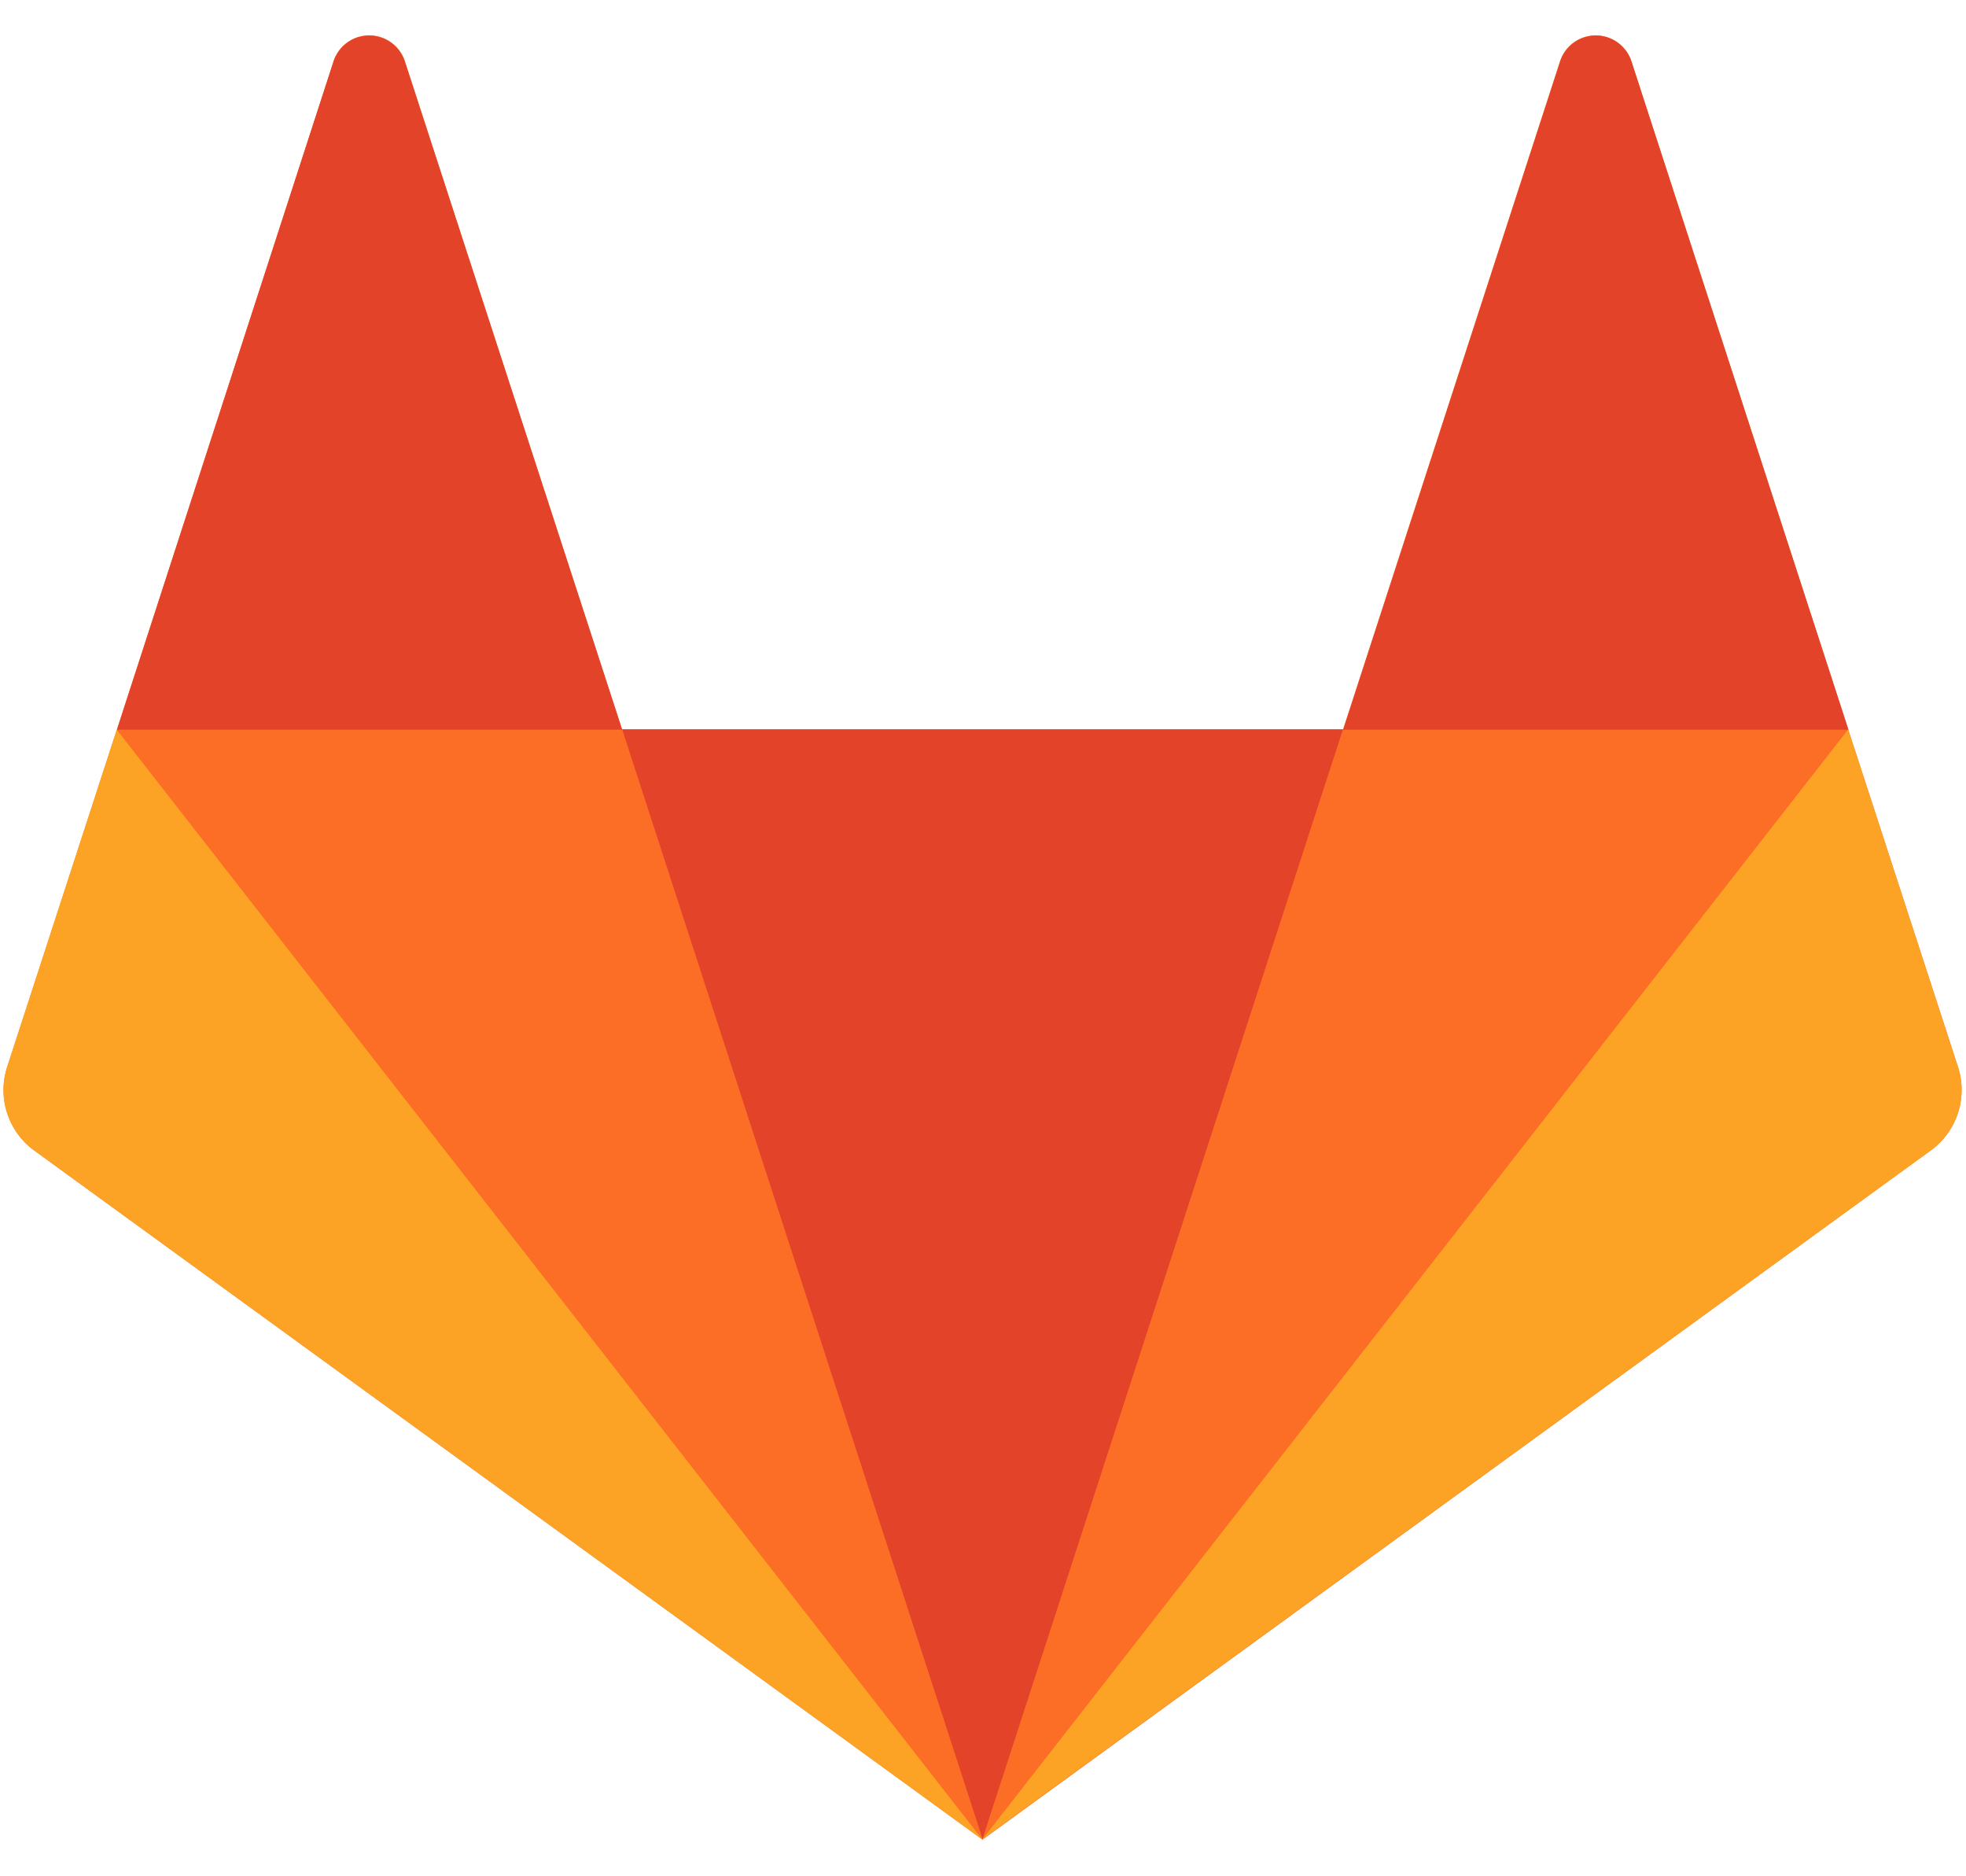 <svg xmlns="http://www.w3.org/2000/svg" xmlns:svg="http://www.w3.org/2000/svg" id="logo_art" data-name="logo art" version="1.1" viewBox="0 0 586 559"><defs id="defs12"><style id="style10">.cls-1{fill:#fc6d26}.cls-2{fill:#e24329}.cls-3{fill:#fca326}</style></defs><title id="title14">gitlab-icon-rgb</title><g id="g44" transform="matrix(1.729,0,0,1.729,-213.738,-203.894)"><path id="path46" d="M 461.17,301.83 442.26,243.71 404.84,128.43 a 6.47,6.47 0 0 0 -12.27,0 L 355.15,243.64 H 230.82 L 193.4,128.43 a 6.46,6.46 0 0 0 -12.26,0 l -37.36,115.21 -18.91,58.19 a 12.88,12.88 0 0 0 4.66,14.39 L 293,435 456.44,316.22 a 12.9,12.9 0 0 0 4.73,-14.39" class="cls-1"/></g><g id="g48" transform="matrix(1.729,0,0,1.729,-213.738,-203.894)"><path id="path50" d="m 293,434.91 v 0 L 355.16,243.63 H 230.87 Z" class="cls-2"/></g><g id="g56" transform="matrix(1.729,0,0,1.729,-213.738,-203.894)"><path id="path58" d="M 293,434.91 230.82,243.63 h -87 z" class="cls-1"/></g><g id="g64" transform="matrix(1.729,0,0,1.729,-213.738,-203.894)"><path id="path66" d="m 143.75,243.69 v 0 l -18.91,58.12 a 12.88,12.88 0 0 0 4.66,14.39 L 293,435 Z" class="cls-3"/></g><g id="g72" transform="matrix(1.729,0,0,1.729,-213.738,-203.894)"><path id="path74" d="m 143.78,243.69 h 87.11 L 193.4,128.49 a 6.47,6.47 0 0 0 -12.27,0 z" class="cls-2"/></g><g id="g76" transform="matrix(1.729,0,0,1.729,-213.738,-203.894)"><path id="path78" d="M 293,434.91 355.16,243.63 H 442.3 Z" class="cls-1"/></g><g id="g80" transform="matrix(1.729,0,0,1.729,-213.738,-203.894)"><path id="path82" d="m 442.24,243.69 v 0 l 18.91,58.12 a 12.85,12.85 0 0 1 -4.66,14.39 L 293,434.91 442.2,243.69 Z" class="cls-3"/></g><g id="g84" transform="matrix(1.729,0,0,1.729,-213.738,-203.894)"><path id="path86" d="m 442.28,243.69 h -87.1 l 37.42,-115.2 a 6.46,6.46 0 0 1 12.26,0 z" class="cls-2"/></g></svg>